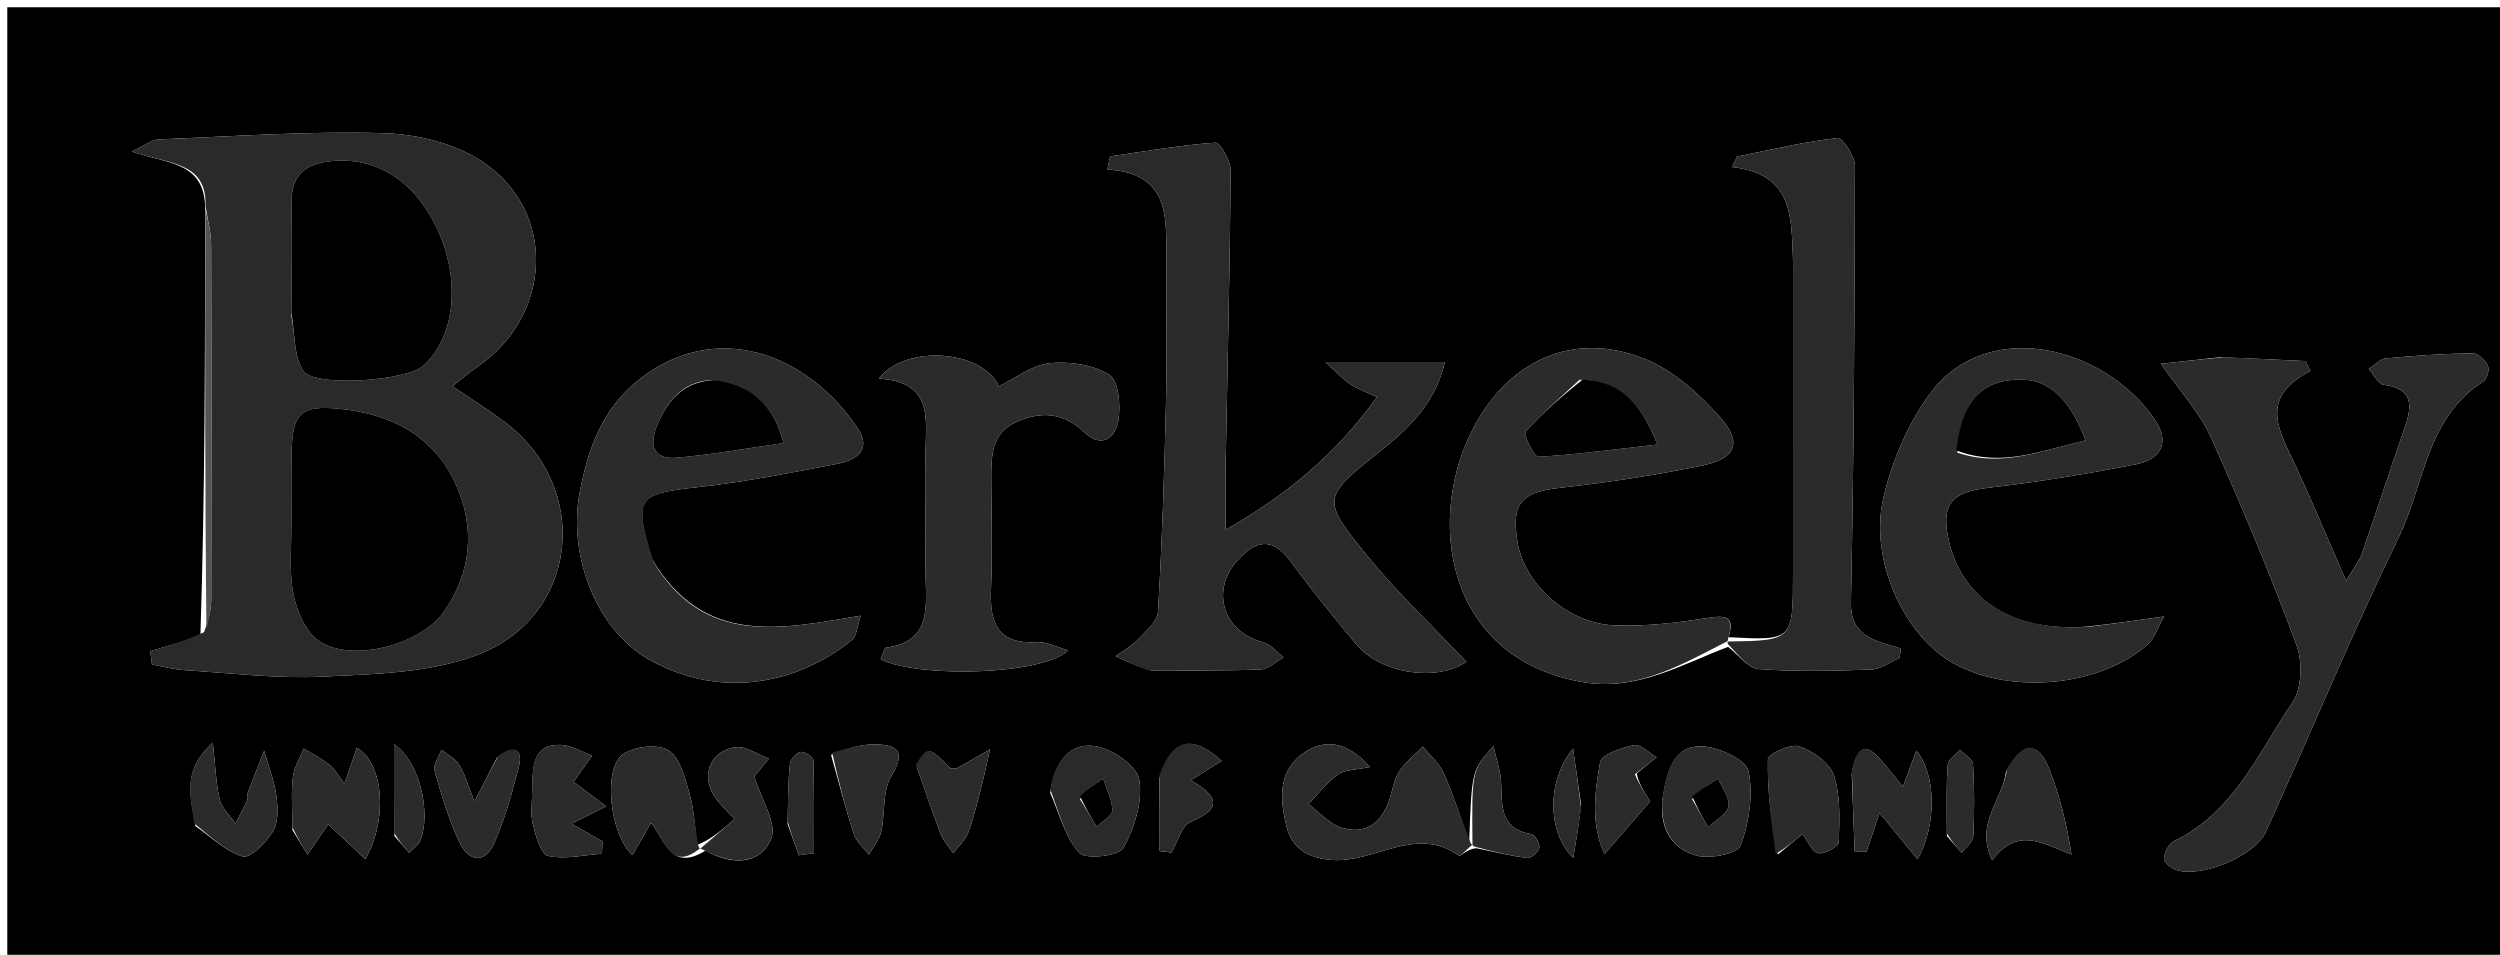 <svg version="1.1" id="Layer_1" xmlns="http://www.w3.org/2000/svg" xmlns:xlink="http://www.w3.org/1999/xlink" x="0px" y="0px"
	 width="100%" viewBox="0 0 343 131" enable-background="new 0 0 343 131" xml:space="preserve">
<path fill="#000000" opacity="1" stroke="none" 
	d="
M260,132 
	C173.333,132 87.167,132 1,132 
	C1,88.333 1,44.667 1,1 
	C115.333,1 229.667,1 344,1 
	C344,44.667 344,88.333 344,132 
	C316.167,132 288.333,132 260,132 
M95.649,115.917 
	C95.334,113.614 95.262,111.242 94.637,109.028 
	C94.021,106.848 93.365,104.037 91.755,102.975 
	C90.329,102.033 87.072,102.386 85.505,103.458 
	C82.671,105.393 83.654,114.509 86.773,117.336 
	C87.554,115.976 88.295,114.686 89.32,112.9 
	C91.264,115.222 92.028,119.663 96.781,116.71 
	C100.279,118.674 104.244,118.76 105.8,115.107 
	C106.69,113.018 104.403,109.576 103.486,106.543 
	C103.697,106.283 104.593,105.176 105.489,104.07 
	C103.921,103.514 102.247,102.297 100.808,102.53 
	C97.157,103.12 96.04,106.808 98.369,109.752 
	C99.317,110.95 100.453,112.001 100.786,112.355 
	C98.976,113.935 97.52,115.206 95.649,115.917 
M201.574,115.457 
	C200.439,112.335 199.445,109.151 198.105,106.119 
	C197.492,104.734 196.197,103.65 195.212,102.429 
	C194.146,103.507 192.928,104.477 192.064,105.698 
	C191.418,106.613 191.155,107.83 190.851,108.947 
	C189.92,112.363 187.933,114.605 184.23,113.622 
	C182.489,113.161 181.075,111.467 179.513,110.332 
	C180.851,108.947 182.043,107.357 183.582,106.252 
	C184.522,105.578 185.997,105.65 187.957,105.232 
	C184.681,101.551 181.62,101.389 178.812,103.347 
	C175.273,105.817 175.616,109.754 176.503,113.366 
	C177.243,116.383 179.355,117.721 182.732,117.983 
	C188.584,118.438 194.225,113.164 200.19,117.4 
	C200.351,117.514 201.36,116.434 202.579,116.379 
	C204.898,116.85 207.205,117.426 209.547,117.709 
	C210.071,117.772 211.104,116.87 211.202,116.294 
	C211.299,115.727 210.585,114.514 210.089,114.434 
	C205.624,113.707 206.125,110.341 205.945,107.202 
	C205.863,105.768 205.351,104.357 204.909,102.373 
	C201.925,105.675 201.925,105.675 201.574,115.457 
M237.097,88.75 
	C238.486,89.814 239.816,91.689 241.275,91.796 
	C246.407,92.171 251.587,92.047 256.739,91.86 
	C258.046,91.813 259.32,90.831 260.609,90.279 
	C260.68,89.842 260.752,89.405 260.823,88.969 
	C257.374,87.93 253.855,87.431 253.952,82.621 
	C254.354,62.671 254.466,42.714 254.494,22.759 
	C254.496,21.418 252.78,18.851 252.104,18.93 
	C247.477,19.468 242.914,20.561 238.33,21.475 
	C238.104,21.957 237.877,22.439 237.651,22.921 
	C245.96,23.844 245.757,29.69 245.987,35.28 
	C246.021,36.111 246.002,36.945 246.003,37.777 
	C246.003,51.426 246.012,65.075 246,78.724 
	C245.993,87.888 245.981,87.888 237.158,87.426 
	C237.976,84.705 236.997,84.357 234.386,84.77 
	C230.162,85.439 225.836,85.957 221.579,85.804 
	C215.068,85.571 209.125,80.145 208.186,74.292 
	C207.336,68.988 208.76,67.52 214.021,66.93 
	C220.608,66.191 227.19,65.195 233.676,63.839 
	C238.203,62.892 239.077,60.7 235.97,57.217 
	C233.086,53.984 229.507,50.753 225.571,49.198 
	C216.044,45.434 207.337,49.258 202.381,58.275 
	C195.46,70.867 198.156,90.394 217.271,93.605 
	C224.61,94.838 230.804,91.131 237.097,88.75 
M28.144,29.145 
	C28.135,48.381 28.126,67.618 27.491,87.314 
	C25.199,87.991 22.907,88.668 20.615,89.345 
	C20.694,89.952 20.772,90.559 20.851,91.165 
	C22.354,91.436 23.847,91.856 25.361,91.951 
	C31.661,92.343 37.99,93.139 44.263,92.834 
	C51.316,92.49 58.768,92.336 65.254,89.947 
	C79.427,84.727 81.295,66.912 69.201,57.86 
	C66.991,56.206 64.64,54.738 62.059,52.984 
	C63.453,51.904 64.449,51.05 65.524,50.311 
	C75.736,43.292 76.432,29.101 66.278,22.236 
	C62.52,19.694 57.277,18.411 52.659,18.273 
	C42.381,17.965 32.069,18.713 21.774,19.125 
	C20.872,19.161 19.997,19.895 18.077,20.781 
	C22.971,22.537 28.374,22.054 28.144,29.145 
M157.938,91.982 
	C162.931,91.966 167.927,92.05 172.913,91.856 
	C174.003,91.813 175.053,90.776 176.122,90.197 
	C175.187,89.483 174.349,88.388 173.3,88.119 
	C167.921,86.742 166.025,81.173 169.716,76.973 
	C172.057,74.309 174.441,73.436 177.019,76.958 
	C179.861,80.841 182.916,84.573 185.977,88.29 
	C189.52,92.59 197.245,93.523 201.194,90.801 
	C196.731,86.079 191.906,81.537 187.75,76.448 
	C181.106,68.313 181.388,68.278 189.71,61.614 
	C193.489,58.588 197.01,55.121 198.238,49.668 
	C192.827,49.668 188.063,49.668 181.827,49.668 
	C183.749,51.401 184.449,52.201 185.306,52.758 
	C186.206,53.343 187.256,53.696 188.928,54.468 
	C183.447,62.079 177.012,67.622 168.149,72.696 
	C168.149,68.929 168.108,66.37 168.156,63.814 
	C168.408,50.357 168.747,36.901 168.849,23.444 
	C168.859,22.095 167.396,19.529 166.76,19.574 
	C161.923,19.915 157.121,20.765 152.308,21.456 
	C152.181,22.054 152.054,22.653 151.927,23.251 
	C160.313,23.774 160.036,29.501 160.012,35.111 
	C159.983,41.769 160.129,48.43 159.976,55.084 
	C159.755,64.711 159.447,74.34 158.872,83.95 
	C158.789,85.328 157.102,86.697 155.972,87.896 
	C155.161,88.755 154.042,89.324 153.06,90.022 
	C154.398,90.668 155.736,91.314 157.938,91.982 
M304.598,49.008 
	C301.889,49.31 299.18,49.612 296.485,49.913 
	C299.222,53.864 301.836,56.664 303.323,59.972 
	C307.538,69.348 311.502,78.855 315.075,88.492 
	C315.929,90.796 315.825,94.455 314.521,96.378 
	C309.841,103.282 306.487,111.461 298.26,115.409 
	C297.552,115.749 296.97,116.932 296.89,117.776 
	C296.844,118.259 297.841,119.11 298.524,119.346 
	C301.913,120.515 309.343,117.513 310.889,114.112 
	C317.003,100.664 322.658,86.996 329.114,73.716 
	C332.641,66.461 332.873,57.313 340.714,52.345 
	C341.217,52.026 341.589,50.702 341.335,50.178 
	C340.968,49.419 339.964,48.453 339.247,48.465 
	C335.27,48.532 331.29,48.793 327.329,49.174 
	C326.51,49.253 325.766,50.122 324.988,50.627 
	C325.672,51.379 326.282,52.688 327.052,52.791 
	C330.986,53.312 331.02,55.508 329.979,58.509 
	C327.963,64.315 326.07,70.163 324.053,75.968 
	C323.713,76.947 323.003,77.797 321.883,79.687 
	C319.316,73.805 317.24,68.822 314.975,63.927 
	C312.819,59.267 309.694,54.627 316.981,50.904 
	C316.765,50.45 316.549,49.996 316.332,49.542 
	C312.738,49.364 309.144,49.185 304.598,49.008 
M89.484,76.745 
	C86.894,68.248 87.383,67.755 95.843,66.824 
	C102.261,66.117 108.624,64.838 114.973,63.618 
	C117.528,63.128 119.632,61.657 117.667,58.741 
	C110.628,48.298 98.059,43.846 87.669,52.088 
	C82.669,56.054 80.681,61.491 79.536,67.564 
	C77.872,76.388 81.954,86.459 89.005,90.462 
	C99.521,96.432 110.296,93.252 116.906,87.786 
	C117.554,87.25 117.584,85.965 118.092,84.465 
	C107.102,86.329 96.633,88.679 89.484,76.745 
M286.346,85.97 
	C274.463,86.85 268.936,80.768 267.423,74.384 
	C266.194,69.199 267.657,67.518 272.876,66.914 
	C279.61,66.135 286.318,65.017 292.975,63.726 
	C296.447,63.052 297.833,60.713 295.6,57.501 
	C288.508,47.302 272.589,43.579 264.878,53.901 
	C261.819,57.994 259.634,63.138 258.434,68.135 
	C256.36,76.775 261.237,87.243 268.051,91.023 
	C275.905,95.379 288.28,94.189 294.749,88.344 
	C295.565,87.607 295.921,86.36 296.927,84.573 
	C292.98,85.143 290.11,85.558 286.346,85.97 
M126.987,68.506 
	C126.987,72.172 126.91,75.841 127.006,79.505 
	C127.117,83.762 127.505,88.067 121.593,88.851 
	C121.273,88.894 121.081,89.908 120.833,90.462 
	C126.178,93.087 143.17,92.581 146.567,89.23 
	C144.865,88.756 143.546,88.021 142.278,88.101 
	C136.95,88.437 135.771,85.529 135.963,80.944 
	C136.172,75.953 136.029,70.946 136.003,65.947 
	C135.985,62.714 135.921,59.436 139.527,57.855 
	C142.848,56.399 145.945,56.593 148.735,59.278 
	C151.142,61.595 153.045,60.08 153.439,57.703 
	C153.781,55.645 153.484,52.244 152.204,51.431 
	C149.987,50.024 146.727,49.551 144.023,49.83 
	C141.616,50.078 139.369,51.877 137.054,52.99 
	C134.732,47.983 124.214,47.211 120.577,51.945 
	C128.562,52.416 126.875,58.171 126.982,63.01 
	C127.015,64.51 126.987,66.01 126.987,68.506 
M40.131,113.894 
	C40.816,115.014 41.5,116.135 42.185,117.255 
	C43.119,115.893 44.052,114.53 45.028,113.107 
	C46.634,114.609 48.326,116.193 50.129,117.88 
	C53.267,112.41 52.61,104.681 48.954,102.592 
	C48.435,104.096 47.936,105.545 47.26,107.509 
	C46.377,106.373 45.915,105.491 45.202,104.927 
	C44.116,104.067 42.856,103.428 41.67,102.696 
	C41.153,103.995 40.347,105.26 40.186,106.602 
	C39.93,108.723 40.107,110.895 40.131,113.894 
M243.93,117.244 
	C245.003,116.348 246.075,115.452 247.309,114.421 
	C248.034,115.392 248.601,116.895 249.429,117.056 
	C250.296,117.225 252.26,116.134 252.28,115.545 
	C252.38,112.481 252.541,109.229 251.613,106.392 
	C251.049,104.669 248.736,103.05 246.856,102.397 
	C245.694,101.993 242.57,103.463 242.556,104.139 
	C242.464,108.448 242.992,112.77 243.93,117.244 
M144.086,108.78 
	C145.339,111.591 146.111,114.835 148.069,117.012 
	C148.924,117.963 153.511,117.458 154.13,116.347 
	C155.664,113.594 156.787,109.967 156.309,106.974 
	C156.01,105.106 152.664,102.784 150.389,102.393 
	C146.897,101.793 144.682,104.339 144.086,108.78 
M228.085,109.642 
	C227.661,113.428 229.215,116.424 232.753,117.39 
	C234.613,117.898 238.42,117.116 238.825,116.001 
	C239.978,112.824 240.573,109.02 239.886,105.782 
	C239.556,104.227 235.893,102.553 233.648,102.413 
	C229.713,102.169 228.73,105.587 228.085,109.642 
M254.053,106.146 
	C254.188,109.699 254.323,113.253 254.459,116.806 
	C255.008,116.81 255.558,116.814 256.107,116.819 
	C256.658,115.167 257.209,113.516 257.872,111.528 
	C259.796,113.879 261.354,115.782 263.099,117.913 
	C265.775,113.056 265.624,106.193 262.914,102.976 
	C262.316,104.584 261.788,106.003 261.072,107.93 
	C259.831,106.416 258.942,105.278 257.996,104.189 
	C255.868,101.739 254.69,102.577 254.053,106.146 
M73.009,108.638 
	C73.017,110.124 72.755,111.677 73.104,113.077 
	C73.503,114.674 74.212,117.223 75.202,117.437 
	C77.533,117.943 80.111,117.306 82.589,117.131 
	C82.611,116.565 82.633,115.998 82.656,115.432 
	C81.328,114.677 80.001,113.922 78.397,113.009 
	C79.876,112.274 81.27,111.582 83.171,110.638 
	C80.506,108.622 79.44,107.817 78.71,107.265 
	C79.715,105.841 80.482,104.755 81.249,103.67 
	C79.807,103.153 78.377,102.238 76.922,102.197 
	C73.112,102.088 73.058,104.982 73.009,108.638 
M26.807,113.337 
	C28.949,114.812 30.936,116.824 33.307,117.509 
	C34.324,117.803 36.554,115.584 37.462,114.051 
	C38.22,112.771 38.138,110.785 37.915,109.184 
	C37.622,107.083 36.824,105.051 36.243,102.99 
	C35.493,104.907 34.729,106.819 34.005,108.746 
	C33.895,109.04 34.069,109.451 33.94,109.729 
	C33.431,110.828 32.855,111.897 32.304,112.977 
	C31.561,111.899 30.447,110.912 30.155,109.724 
	C29.622,107.546 29.574,105.25 29.202,101.914 
	C24.858,105.802 26.181,109.295 26.807,113.337 
M275.203,105.929 
	C274.809,109.68 270.896,112.915 273.326,118.021 
	C276.943,113.289 280.309,115.814 284.212,117.228 
	C283.558,113.11 282.628,109.249 281.19,105.587 
	C279.737,101.887 277.622,101.383 275.203,105.929 
M68.179,103.941 
	C67.276,105.705 66.373,107.47 65.105,109.95 
	C64.138,107.577 63.742,106.111 62.97,104.881 
	C62.44,104.037 61.388,103.521 60.569,102.859 
	C60.223,103.826 59.388,104.932 59.615,105.738 
	C60.559,109.086 61.577,112.46 63.049,115.599 
	C64.236,118.13 66.491,118.627 67.787,115.73 
	C69.271,112.414 70.24,108.841 71.158,105.308 
	C71.731,103.104 70.977,101.91 68.179,103.941 
M125.772,105.191 
	C126.86,108.282 127.892,111.395 129.071,114.452 
	C129.437,115.402 130.201,116.199 130.783,117.066 
	C131.491,116.118 132.458,115.266 132.853,114.202 
	C133.643,112.076 134.148,109.841 134.718,107.636 
	C135.131,106.038 135.459,104.417 135.826,102.806 
	C134.341,103.661 132.865,104.53 131.365,105.355 
	C131.111,105.494 130.753,105.443 130.441,105.467 
	C127.345,102.342 127.345,102.342 125.772,105.191 
M159.042,106.825 
	C159.042,110.135 159.042,113.445 159.042,116.755 
	C159.605,116.826 160.168,116.897 160.731,116.968 
	C161.586,115.519 162.113,113.277 163.354,112.764 
	C168.09,110.808 166.77,109.007 163.368,107.057 
	C164.935,106.077 166.218,105.275 167.621,104.399 
	C163.482,100.697 160.868,101.299 159.042,106.825 
M224.558,106.114 
	C225.469,105.373 226.38,104.633 227.29,103.892 
	C226.244,103.295 225.067,102.059 224.178,102.24 
	C222.471,102.586 219.718,103.524 219.53,104.591 
	C218.817,108.642 218.204,112.95 220.13,117.181 
	C222.703,114.217 224.614,112.015 226.422,109.932 
	C225.579,108.642 224.822,107.484 224.558,106.114 
M114.015,103.562 
	C115.042,107.195 115.98,110.857 117.151,114.443 
	C117.494,115.493 118.502,116.325 119.205,117.256 
	C119.789,116.204 120.647,115.214 120.9,114.088 
	C121.471,111.55 121.045,108.523 122.293,106.464 
	C124.321,103.118 123.196,102.192 120.1,102.129 
	C118.186,102.091 116.26,102.66 114.015,103.562 
M216.928,110.428 
	C216.559,107.85 216.191,105.273 215.822,102.695 
	C212.065,107.293 212.388,114.433 215.857,117.7 
	C216.275,115.194 216.599,113.248 216.928,110.428 
M108.052,113.041 
	C108.567,114.476 109.081,115.91 109.596,117.344 
	C110.288,117.249 110.98,117.154 111.672,117.059 
	C111.672,112.81 111.726,108.559 111.591,104.314 
	C111.577,103.876 110.347,103.057 109.839,103.164 
	C109.241,103.289 108.446,104.193 108.379,104.827 
	C108.123,107.264 108.124,109.728 108.052,113.041 
M267.113,114.702 
	C267.787,115.468 268.46,116.233 269.134,116.999 
	C269.692,116.255 270.692,115.534 270.732,114.763 
	C270.903,111.456 270.894,108.129 270.698,104.824 
	C270.658,104.145 269.531,103.53 268.905,102.885 
	C268.322,103.564 267.287,104.209 267.234,104.926 
	C267.013,107.901 267.088,110.897 267.113,114.702 
M54.112,114.698 
	C54.784,115.467 55.456,116.235 56.128,117.004 
	C56.655,116.443 57.402,115.972 57.673,115.307 
	C59.126,111.74 57.742,104.614 54.053,102.109 
	C54.053,106.591 54.053,110.236 54.112,114.698 
z"/>
<path fill="#2A2A2A" opacity="1" stroke="none" 
	d="
M28.199,28.24 
	C28.374,22.054 22.971,22.537 18.077,20.781 
	C19.997,19.895 20.872,19.161 21.774,19.125 
	C32.069,18.713 42.381,17.965 52.659,18.273 
	C57.277,18.411 62.52,19.694 66.278,22.236 
	C76.432,29.101 75.736,43.292 65.524,50.311 
	C64.449,51.05 63.453,51.904 62.059,52.984 
	C64.64,54.738 66.991,56.206 69.201,57.86 
	C81.295,66.912 79.427,84.727 65.254,89.947 
	C58.768,92.336 51.316,92.49 44.263,92.834 
	C37.99,93.139 31.661,92.343 25.361,91.951 
	C23.847,91.856 22.354,91.436 20.851,91.165 
	C20.772,90.559 20.694,89.952 20.615,89.345 
	C22.907,88.668 25.199,87.991 28.002,86.732 
	C28.675,84.843 28.976,83.536 28.979,82.229 
	C29.012,66.022 29.026,49.815 28.967,33.609 
	C28.96,31.818 28.467,30.03 28.199,28.24 
M39.986,71.486 
	C40.022,74.81 39.619,78.22 40.241,81.431 
	C40.7,83.8 41.948,86.734 43.807,87.971 
	C48.345,90.991 57.756,88.417 60.881,83.957 
	C64.744,78.444 65.193,72.381 62.547,66.476 
	C59.582,59.858 53.684,56.807 46.663,56.096 
	C41.265,55.549 40.137,56.679 40.012,62.016 
	C39.946,64.841 39.991,67.669 39.986,71.486 
M39.987,43.355 
	C40.464,45.886 40.305,48.818 41.582,50.844 
	C43.067,53.202 55.825,52.272 58.123,50.146 
	C62.425,46.165 63.225,38.517 60.063,31.589 
	C56.97,24.81 51.628,21.423 45.255,22.129 
	C41.735,22.519 39.891,24.212 39.985,27.958 
	C40.107,32.767 39.997,37.582 39.987,43.355 
z"/>
<path fill="#2A2A2A" opacity="1" stroke="none" 
	d="
M157.506,91.971 
	C155.736,91.314 154.398,90.668 153.06,90.022 
	C154.042,89.324 155.161,88.755 155.972,87.896 
	C157.102,86.697 158.789,85.328 158.872,83.95 
	C159.447,74.34 159.755,64.711 159.976,55.084 
	C160.129,48.43 159.983,41.769 160.012,35.111 
	C160.036,29.501 160.313,23.774 151.927,23.251 
	C152.054,22.653 152.181,22.054 152.308,21.456 
	C157.121,20.765 161.923,19.915 166.76,19.574 
	C167.396,19.529 168.859,22.095 168.849,23.444 
	C168.747,36.901 168.408,50.357 168.156,63.814 
	C168.108,66.37 168.149,68.929 168.149,72.696 
	C177.012,67.622 183.447,62.079 188.928,54.468 
	C187.256,53.696 186.206,53.343 185.306,52.758 
	C184.449,52.201 183.749,51.401 181.827,49.668 
	C188.063,49.668 192.827,49.668 198.238,49.668 
	C197.01,55.121 193.489,58.588 189.71,61.614 
	C181.388,68.278 181.106,68.313 187.75,76.448 
	C191.906,81.537 196.731,86.079 201.194,90.801 
	C197.245,93.523 189.52,92.59 185.977,88.29 
	C182.916,84.573 179.861,80.841 177.019,76.958 
	C174.441,73.436 172.057,74.309 169.716,76.973 
	C166.025,81.173 167.921,86.742 173.3,88.119 
	C174.349,88.388 175.187,89.483 176.122,90.197 
	C175.053,90.776 174.003,91.813 172.913,91.856 
	C167.927,92.05 162.931,91.966 157.506,91.971 
z"/>
<path fill="#2B2B2B" opacity="1" stroke="none" 
	d="
M305.074,49.008 
	C309.144,49.185 312.738,49.364 316.332,49.542 
	C316.549,49.996 316.765,50.45 316.981,50.904 
	C309.694,54.627 312.819,59.267 314.975,63.927 
	C317.24,68.822 319.316,73.805 321.883,79.687 
	C323.003,77.797 323.713,76.947 324.053,75.968 
	C326.07,70.163 327.963,64.315 329.979,58.509 
	C331.02,55.508 330.986,53.312 327.052,52.791 
	C326.282,52.688 325.672,51.379 324.988,50.627 
	C325.766,50.122 326.51,49.253 327.329,49.174 
	C331.29,48.793 335.27,48.532 339.247,48.465 
	C339.964,48.453 340.968,49.419 341.335,50.178 
	C341.589,50.702 341.217,52.026 340.714,52.345 
	C332.873,57.313 332.641,66.461 329.114,73.716 
	C322.658,86.996 317.003,100.664 310.889,114.112 
	C309.343,117.513 301.913,120.515 298.524,119.346 
	C297.841,119.11 296.844,118.259 296.89,117.776 
	C296.97,116.932 297.552,115.749 298.26,115.409 
	C306.487,111.461 309.841,103.282 314.521,96.378 
	C315.825,94.455 315.929,90.796 315.075,88.492 
	C311.502,78.855 307.538,69.348 303.323,59.972 
	C301.836,56.664 299.222,53.864 296.485,49.913 
	C299.18,49.612 301.889,49.31 305.074,49.008 
z"/>
<path fill="#2B2B2B" opacity="1" stroke="none" 
	d="
M89.661,77.083 
	C96.633,88.679 107.102,86.329 118.092,84.465 
	C117.584,85.965 117.554,87.25 116.906,87.786 
	C110.296,93.252 99.521,96.432 89.005,90.462 
	C81.954,86.459 77.872,76.388 79.536,67.564 
	C80.681,61.491 82.669,56.054 87.669,52.088 
	C98.059,43.846 110.628,48.298 117.667,58.741 
	C119.632,61.657 117.528,63.128 114.973,63.618 
	C108.624,64.838 102.261,66.117 95.843,66.824 
	C87.383,67.755 86.894,68.248 89.661,77.083 
M97.61,52.142 
	C93.513,52.382 91.506,55.137 90.106,58.51 
	C89.048,61.06 89.7,63.066 92.746,62.806 
	C97.577,62.395 102.368,61.518 107.508,60.791 
	C105.982,55.066 102.846,52.85 97.61,52.142 
z"/>
<path fill="#2B2B2B" opacity="1" stroke="none" 
	d="
M286.793,85.971 
	C290.11,85.558 292.98,85.143 296.927,84.573 
	C295.921,86.36 295.565,87.607 294.749,88.344 
	C288.28,94.189 275.905,95.379 268.051,91.023 
	C261.237,87.243 256.36,76.775 258.434,68.135 
	C259.634,63.138 261.819,57.994 264.878,53.901 
	C272.589,43.579 288.508,47.302 295.6,57.501 
	C297.833,60.713 296.447,63.052 292.975,63.726 
	C286.318,65.017 279.61,66.135 272.876,66.914 
	C267.657,67.518 266.194,69.199 267.423,74.384 
	C268.936,80.768 274.463,86.85 286.793,85.971 
M268.542,62.102 
	C274.705,64.196 280.262,61.762 286.122,60.422 
	C283.728,54.129 280.674,51.626 275.946,52.137 
	C270.466,52.73 269.016,56.893 268.542,62.102 
z"/>
<path fill="#2B2B2B" opacity="1" stroke="none" 
	d="
M237.026,87.963 
	C230.804,91.131 224.61,94.838 217.271,93.605 
	C198.156,90.394 195.46,70.867 202.381,58.275 
	C207.337,49.258 216.044,45.434 225.571,49.198 
	C229.507,50.753 233.086,53.984 235.97,57.217 
	C239.077,60.7 238.203,62.892 233.676,63.839 
	C227.19,65.195 220.608,66.191 214.021,66.93 
	C208.76,67.52 207.336,68.988 208.186,74.292 
	C209.125,80.145 215.068,85.571 221.579,85.804 
	C225.836,85.957 230.162,85.439 234.386,84.77 
	C236.997,84.357 237.976,84.705 237.076,87.712 
	C236.994,87.998 237.026,87.963 237.026,87.963 
M216.722,52.094 
	C214.209,54.441 211.571,56.678 209.319,59.254 
	C208.98,59.642 210.508,62.705 211.063,62.672 
	C216.33,62.361 221.573,61.648 227.385,60.986 
	C225.132,55.303 222.472,52.314 216.722,52.094 
z"/>
<path fill="#2A2A2A" opacity="1" stroke="none" 
	d="
M236.977,88.015 
	C245.981,87.888 245.993,87.888 246,78.724 
	C246.012,65.075 246.003,51.426 246.003,37.777 
	C246.002,36.945 246.021,36.111 245.987,35.28 
	C245.757,29.69 245.96,23.844 237.651,22.921 
	C237.877,22.439 238.104,21.957 238.33,21.475 
	C242.914,20.561 247.477,19.468 252.104,18.93 
	C252.78,18.851 254.496,21.418 254.494,22.759 
	C254.466,42.714 254.354,62.671 253.952,82.621 
	C253.855,87.431 257.374,87.93 260.823,88.969 
	C260.752,89.405 260.68,89.842 260.609,90.279 
	C259.32,90.831 258.046,91.813 256.739,91.86 
	C251.587,92.047 246.407,92.171 241.275,91.796 
	C239.816,91.689 238.486,89.814 237.062,88.356 
	C237.026,87.963 236.994,87.998 236.977,88.015 
z"/>
<path fill="#2B2B2B" opacity="1" stroke="none" 
	d="
M126.987,68.008 
	C126.987,66.01 127.015,64.51 126.982,63.01 
	C126.875,58.171 128.562,52.416 120.577,51.945 
	C124.214,47.211 134.732,47.983 137.054,52.99 
	C139.369,51.877 141.616,50.078 144.023,49.83 
	C146.727,49.551 149.987,50.024 152.204,51.431 
	C153.484,52.244 153.781,55.645 153.439,57.703 
	C153.045,60.08 151.142,61.595 148.735,59.278 
	C145.945,56.593 142.848,56.399 139.527,57.855 
	C135.921,59.436 135.985,62.714 136.003,65.947 
	C136.029,70.946 136.172,75.953 135.963,80.944 
	C135.771,85.529 136.95,88.437 142.278,88.101 
	C143.546,88.021 144.865,88.756 146.567,89.23 
	C143.17,92.581 126.178,93.087 120.833,90.462 
	C121.081,89.908 121.273,88.894 121.593,88.851 
	C127.505,88.067 127.117,83.762 127.006,79.505 
	C126.91,75.841 126.987,72.172 126.987,68.008 
z"/>
<path fill="#2B2B2B" opacity="1" stroke="none" 
	d="
M201.974,115.91 
	C201.36,116.434 200.351,117.514 200.19,117.4 
	C194.225,113.164 188.584,118.438 182.732,117.983 
	C179.355,117.721 177.243,116.383 176.503,113.366 
	C175.616,109.754 175.273,105.817 178.812,103.347 
	C181.62,101.389 184.681,101.551 187.957,105.232 
	C185.997,105.65 184.522,105.578 183.582,106.252 
	C182.043,107.357 180.851,108.947 179.513,110.332 
	C181.075,111.467 182.489,113.161 184.23,113.622 
	C187.933,114.605 189.92,112.363 190.851,108.947 
	C191.155,107.83 191.418,106.613 192.064,105.698 
	C192.928,104.477 194.146,103.507 195.212,102.429 
	C196.197,103.65 197.492,104.734 198.105,106.119 
	C199.445,109.151 200.439,112.335 201.789,115.707 
	C202.005,115.958 201.974,115.91 201.974,115.91 
z"/>
<path fill="#2B2B2B" opacity="1" stroke="none" 
	d="
M40.116,113.47 
	C40.107,110.895 39.93,108.723 40.186,106.602 
	C40.347,105.26 41.153,103.995 41.67,102.696 
	C42.856,103.428 44.116,104.067 45.202,104.927 
	C45.915,105.491 46.377,106.373 47.26,107.509 
	C47.936,105.545 48.435,104.096 48.954,102.592 
	C52.61,104.681 53.267,112.41 50.129,117.88 
	C48.326,116.193 46.634,114.609 45.028,113.107 
	C44.052,114.53 43.119,115.893 42.185,117.255 
	C41.5,116.135 40.816,115.014 40.116,113.47 
z"/>
<path fill="#2B2B2B" opacity="1" stroke="none" 
	d="
M96.037,116.393 
	C92.028,119.663 91.264,115.222 89.32,112.9 
	C88.295,114.686 87.554,115.976 86.773,117.336 
	C83.654,114.509 82.671,105.393 85.505,103.458 
	C87.072,102.386 90.329,102.033 91.755,102.975 
	C93.365,104.037 94.021,106.848 94.637,109.028 
	C95.262,111.242 95.334,113.614 95.848,116.176 
	C96.048,116.435 96.037,116.393 96.037,116.393 
z"/>
<path fill="#2B2B2B" opacity="1" stroke="none" 
	d="
M243.623,117.166 
	C242.992,112.77 242.464,108.448 242.556,104.139 
	C242.57,103.463 245.694,101.993 246.856,102.397 
	C248.736,103.05 251.049,104.669 251.613,106.392 
	C252.541,109.229 252.38,112.481 252.28,115.545 
	C252.26,116.134 250.296,117.225 249.429,117.056 
	C248.601,116.895 248.034,115.392 247.309,114.421 
	C246.075,115.452 245.003,116.348 243.623,117.166 
z"/>
<path fill="#2A2A2A" opacity="1" stroke="none" 
	d="
M144.118,108.371 
	C144.682,104.339 146.897,101.793 150.389,102.393 
	C152.664,102.784 156.01,105.106 156.309,106.974 
	C156.787,109.967 155.664,113.594 154.13,116.347 
	C153.511,117.458 148.924,117.963 148.069,117.012 
	C146.111,114.835 145.339,111.591 144.118,108.371 
M148.169,109.636 
	C148.936,110.891 149.703,112.147 150.47,113.402 
	C151.23,112.666 152.625,111.921 152.616,111.195 
	C152.597,109.728 151.815,108.272 151.348,106.811 
	C150.306,107.511 149.265,108.212 148.169,109.636 
z"/>
<path fill="#2B2B2B" opacity="1" stroke="none" 
	d="
M228.116,109.239 
	C228.73,105.587 229.713,102.169 233.648,102.413 
	C235.893,102.553 239.556,104.227 239.886,105.782 
	C240.573,109.02 239.978,112.824 238.825,116.001 
	C238.42,117.116 234.613,117.898 232.753,117.39 
	C229.215,116.424 227.661,113.428 228.116,109.239 
M232.158,109.647 
	C232.893,110.924 233.627,112.2 234.362,113.477 
	C235.347,112.542 236.941,111.725 237.15,110.641 
	C237.368,109.51 236.252,108.121 235.72,106.845 
	C234.553,107.539 233.387,108.234 232.158,109.647 
z"/>
<path fill="#2B2B2B" opacity="1" stroke="none" 
	d="
M254.08,105.749 
	C254.69,102.577 255.868,101.739 257.996,104.189 
	C258.942,105.278 259.831,106.416 261.072,107.93 
	C261.788,106.003 262.316,104.584 262.914,102.976 
	C265.624,106.193 265.775,113.056 263.099,117.913 
	C261.354,115.782 259.796,113.879 257.872,111.528 
	C257.209,113.516 256.658,115.167 256.107,116.819 
	C255.558,116.814 255.008,116.81 254.459,116.806 
	C254.323,113.253 254.188,109.699 254.08,105.749 
z"/>
<path fill="#2B2B2B" opacity="1" stroke="none" 
	d="
M73.014,108.185 
	C73.058,104.982 73.112,102.088 76.922,102.197 
	C78.377,102.238 79.807,103.153 81.249,103.67 
	C80.482,104.755 79.715,105.841 78.71,107.265 
	C79.44,107.817 80.506,108.622 83.171,110.638 
	C81.27,111.582 79.876,112.274 78.397,113.009 
	C80.001,113.922 81.328,114.677 82.656,115.432 
	C82.633,115.998 82.611,116.565 82.589,117.131 
	C80.111,117.306 77.533,117.943 75.202,117.437 
	C74.212,117.223 73.503,114.674 73.104,113.077 
	C72.755,111.677 73.017,110.124 73.014,108.185 
z"/>
<path fill="#2B2B2B" opacity="1" stroke="none" 
	d="
M26.638,112.967 
	C26.181,109.295 24.858,105.802 29.202,101.914 
	C29.574,105.25 29.622,107.546 30.155,109.724 
	C30.447,110.912 31.561,111.899 32.304,112.977 
	C32.855,111.897 33.431,110.828 33.94,109.729 
	C34.069,109.451 33.895,109.04 34.005,108.746 
	C34.729,106.819 35.493,104.907 36.243,102.99 
	C36.824,105.051 37.622,107.083 37.915,109.184 
	C38.138,110.785 38.22,112.771 37.462,114.051 
	C36.554,115.584 34.324,117.803 33.307,117.509 
	C30.936,116.824 28.949,114.812 26.638,112.967 
z"/>
<path fill="#2B2B2B" opacity="1" stroke="none" 
	d="
M275.346,105.593 
	C277.622,101.383 279.737,101.887 281.19,105.587 
	C282.628,109.249 283.558,113.11 284.212,117.228 
	C280.309,115.814 276.943,113.289 273.326,118.021 
	C270.896,112.915 274.809,109.68 275.346,105.593 
z"/>
<path fill="#2B2B2B" opacity="1" stroke="none" 
	d="
M96.409,116.551 
	C96.037,116.393 96.048,116.435 96.056,116.456 
	C97.52,115.206 98.976,113.935 100.786,112.355 
	C100.453,112.001 99.317,110.95 98.369,109.752 
	C96.04,106.808 97.157,103.12 100.808,102.53 
	C102.247,102.297 103.921,103.514 105.489,104.07 
	C104.593,105.176 103.697,106.283 103.486,106.543 
	C104.403,109.576 106.69,113.018 105.8,115.107 
	C104.244,118.76 100.279,118.674 96.409,116.551 
z"/>
<path fill="#2B2B2B" opacity="1" stroke="none" 
	d="
M68.367,103.678 
	C70.977,101.91 71.731,103.104 71.158,105.308 
	C70.24,108.841 69.271,112.414 67.787,115.73 
	C66.491,118.627 64.236,118.13 63.049,115.599 
	C61.577,112.46 60.559,109.086 59.615,105.738 
	C59.388,104.932 60.223,103.826 60.569,102.859 
	C61.388,103.521 62.44,104.037 62.97,104.881 
	C63.742,106.111 64.138,107.577 65.105,109.95 
	C66.373,107.47 67.276,105.705 68.367,103.678 
z"/>
<path fill="#2B2B2B" opacity="1" stroke="none" 
	d="
M125.658,104.882 
	C127.345,102.342 127.345,102.342 130.442,105.473 
	C130.753,105.443 131.111,105.494 131.365,105.355 
	C132.865,104.53 134.341,103.661 135.826,102.806 
	C135.459,104.417 135.131,106.038 134.718,107.636 
	C134.148,109.841 133.643,112.076 132.853,114.202 
	C132.458,115.266 131.491,116.118 130.783,117.066 
	C130.201,116.199 129.437,115.402 129.071,114.452 
	C127.892,111.395 126.86,108.282 125.658,104.882 
z"/>
<path fill="#2A2A2A" opacity="1" stroke="none" 
	d="
M159.066,106.386 
	C160.868,101.299 163.482,100.697 167.621,104.399 
	C166.218,105.275 164.935,106.077 163.368,107.057 
	C166.77,109.007 168.09,110.808 163.354,112.764 
	C162.113,113.277 161.586,115.519 160.731,116.968 
	C160.168,116.897 159.605,116.826 159.042,116.755 
	C159.042,113.445 159.042,110.135 159.066,106.386 
z"/>
<path fill="#2B2B2B" opacity="1" stroke="none" 
	d="
M224.311,106.22 
	C224.822,107.484 225.579,108.642 226.422,109.932 
	C224.614,112.015 222.703,114.217 220.13,117.181 
	C218.204,112.95 218.817,108.642 219.53,104.591 
	C219.718,103.524 222.471,102.586 224.178,102.24 
	C225.067,102.059 226.244,103.295 227.29,103.892 
	C226.38,104.633 225.469,105.373 224.311,106.22 
z"/>
<path fill="#2B2B2B" opacity="1" stroke="none" 
	d="
M114.177,103.259 
	C116.26,102.66 118.186,102.091 120.1,102.129 
	C123.196,102.192 124.321,103.118 122.293,106.464 
	C121.045,108.523 121.471,111.55 120.9,114.088 
	C120.647,115.214 119.789,116.204 119.205,117.256 
	C118.502,116.325 117.494,115.493 117.151,114.443 
	C115.98,110.857 115.042,107.195 114.177,103.259 
z"/>
<path fill="#2B2B2B" opacity="1" stroke="none" 
	d="
M202.022,115.981 
	C201.925,105.675 201.925,105.675 204.909,102.373 
	C205.351,104.357 205.863,105.768 205.945,107.202 
	C206.125,110.341 205.624,113.707 210.089,114.434 
	C210.585,114.514 211.299,115.727 211.202,116.294 
	C211.104,116.87 210.071,117.772 209.547,117.709 
	C207.205,117.426 204.898,116.85 202.276,116.145 
	C201.974,115.91 202.005,115.958 202.022,115.981 
z"/>
<path fill="#2A2A2A" opacity="1" stroke="none" 
	d="
M216.926,110.865 
	C216.599,113.248 216.275,115.194 215.857,117.7 
	C212.388,114.433 212.065,107.293 215.822,102.695 
	C216.191,105.273 216.559,107.85 216.926,110.865 
z"/>
<path fill="#2A2A2A" opacity="1" stroke="none" 
	d="
M108.041,112.611 
	C108.124,109.728 108.123,107.264 108.379,104.827 
	C108.446,104.193 109.241,103.289 109.839,103.164 
	C110.347,103.057 111.577,103.876 111.591,104.314 
	C111.726,108.559 111.672,112.81 111.672,117.059 
	C110.98,117.154 110.288,117.249 109.596,117.344 
	C109.081,115.91 108.567,114.476 108.041,112.611 
z"/>
<path fill="#2B2B2B" opacity="1" stroke="none" 
	d="
M267.084,114.293 
	C267.088,110.897 267.013,107.901 267.234,104.926 
	C267.287,104.209 268.322,103.564 268.905,102.885 
	C269.531,103.53 270.658,104.145 270.698,104.824 
	C270.894,108.129 270.903,111.456 270.732,114.763 
	C270.692,115.534 269.692,116.255 269.134,116.999 
	C268.46,116.233 267.787,115.468 267.084,114.293 
z"/>
<path fill="#2B2B2B" opacity="1" stroke="none" 
	d="
M54.082,114.29 
	C54.053,110.236 54.053,106.591 54.053,102.109 
	C57.742,104.614 59.126,111.74 57.673,115.307 
	C57.402,115.972 56.655,116.443 56.128,117.004 
	C55.456,116.235 54.784,115.467 54.082,114.29 
z"/>
<path fill="#545454" opacity="1" stroke="none" 
	d="
M28.172,28.692 
	C28.467,30.03 28.96,31.818 28.967,33.609 
	C29.026,49.815 29.012,66.022 28.979,82.229 
	C28.976,83.536 28.675,84.843 28.315,86.502 
	C28.126,67.618 28.135,48.381 28.172,28.692 
z"/>
<path fill="#000000" opacity="1" stroke="none" 
	d="
M39.986,70.991 
	C39.991,67.669 39.946,64.841 40.012,62.016 
	C40.137,56.679 41.265,55.549 46.663,56.096 
	C53.684,56.807 59.582,59.858 62.547,66.476 
	C65.193,72.381 64.744,78.444 60.881,83.957 
	C57.756,88.417 48.345,90.991 43.807,87.971 
	C41.948,86.734 40.7,83.8 40.241,81.431 
	C39.619,78.22 40.022,74.81 39.986,70.991 
z"/>
<path fill="#000000" opacity="1" stroke="none" 
	d="
M39.987,42.874 
	C39.997,37.582 40.107,32.767 39.985,27.958 
	C39.891,24.212 41.735,22.519 45.255,22.129 
	C51.628,21.423 56.97,24.81 60.063,31.589 
	C63.225,38.517 62.425,46.165 58.123,50.146 
	C55.825,52.272 43.067,53.202 41.582,50.844 
	C40.305,48.818 40.464,45.886 39.987,42.874 
z"/>
<path fill="#000000" opacity="1" stroke="none" 
	d="
M97.995,52.142 
	C102.846,52.85 105.982,55.066 107.508,60.791 
	C102.368,61.518 97.577,62.395 92.746,62.806 
	C89.7,63.066 89.048,61.06 90.106,58.51 
	C91.506,55.137 93.513,52.382 97.995,52.142 
z"/>
<path fill="#000000" opacity="1" stroke="none" 
	d="
M268.403,61.802 
	C269.016,56.893 270.466,52.73 275.946,52.137 
	C280.674,51.626 283.728,54.129 286.122,60.422 
	C280.262,61.762 274.705,64.196 268.403,61.802 
z"/>
<path fill="#000000" opacity="1" stroke="none" 
	d="
M217.116,52.086 
	C222.472,52.314 225.132,55.303 227.385,60.986 
	C221.573,61.648 216.33,62.361 211.063,62.672 
	C210.508,62.705 208.98,59.642 209.319,59.254 
	C211.571,56.678 214.209,54.441 217.116,52.086 
z"/>
<path fill="#000000" opacity="1" stroke="none" 
	d="
M148.196,109.274 
	C149.265,108.212 150.306,107.511 151.348,106.811 
	C151.815,108.272 152.597,109.728 152.616,111.195 
	C152.625,111.921 151.23,112.666 150.47,113.402 
	C149.703,112.147 148.936,110.891 148.196,109.274 
z"/>
<path fill="#000000" opacity="1" stroke="none" 
	d="
M232.189,109.287 
	C233.387,108.234 234.553,107.539 235.72,106.845 
	C236.252,108.121 237.368,109.51 237.15,110.641 
	C236.941,111.725 235.347,112.542 234.362,113.477 
	C233.627,112.2 232.893,110.924 232.189,109.287 
z"/>
</svg>